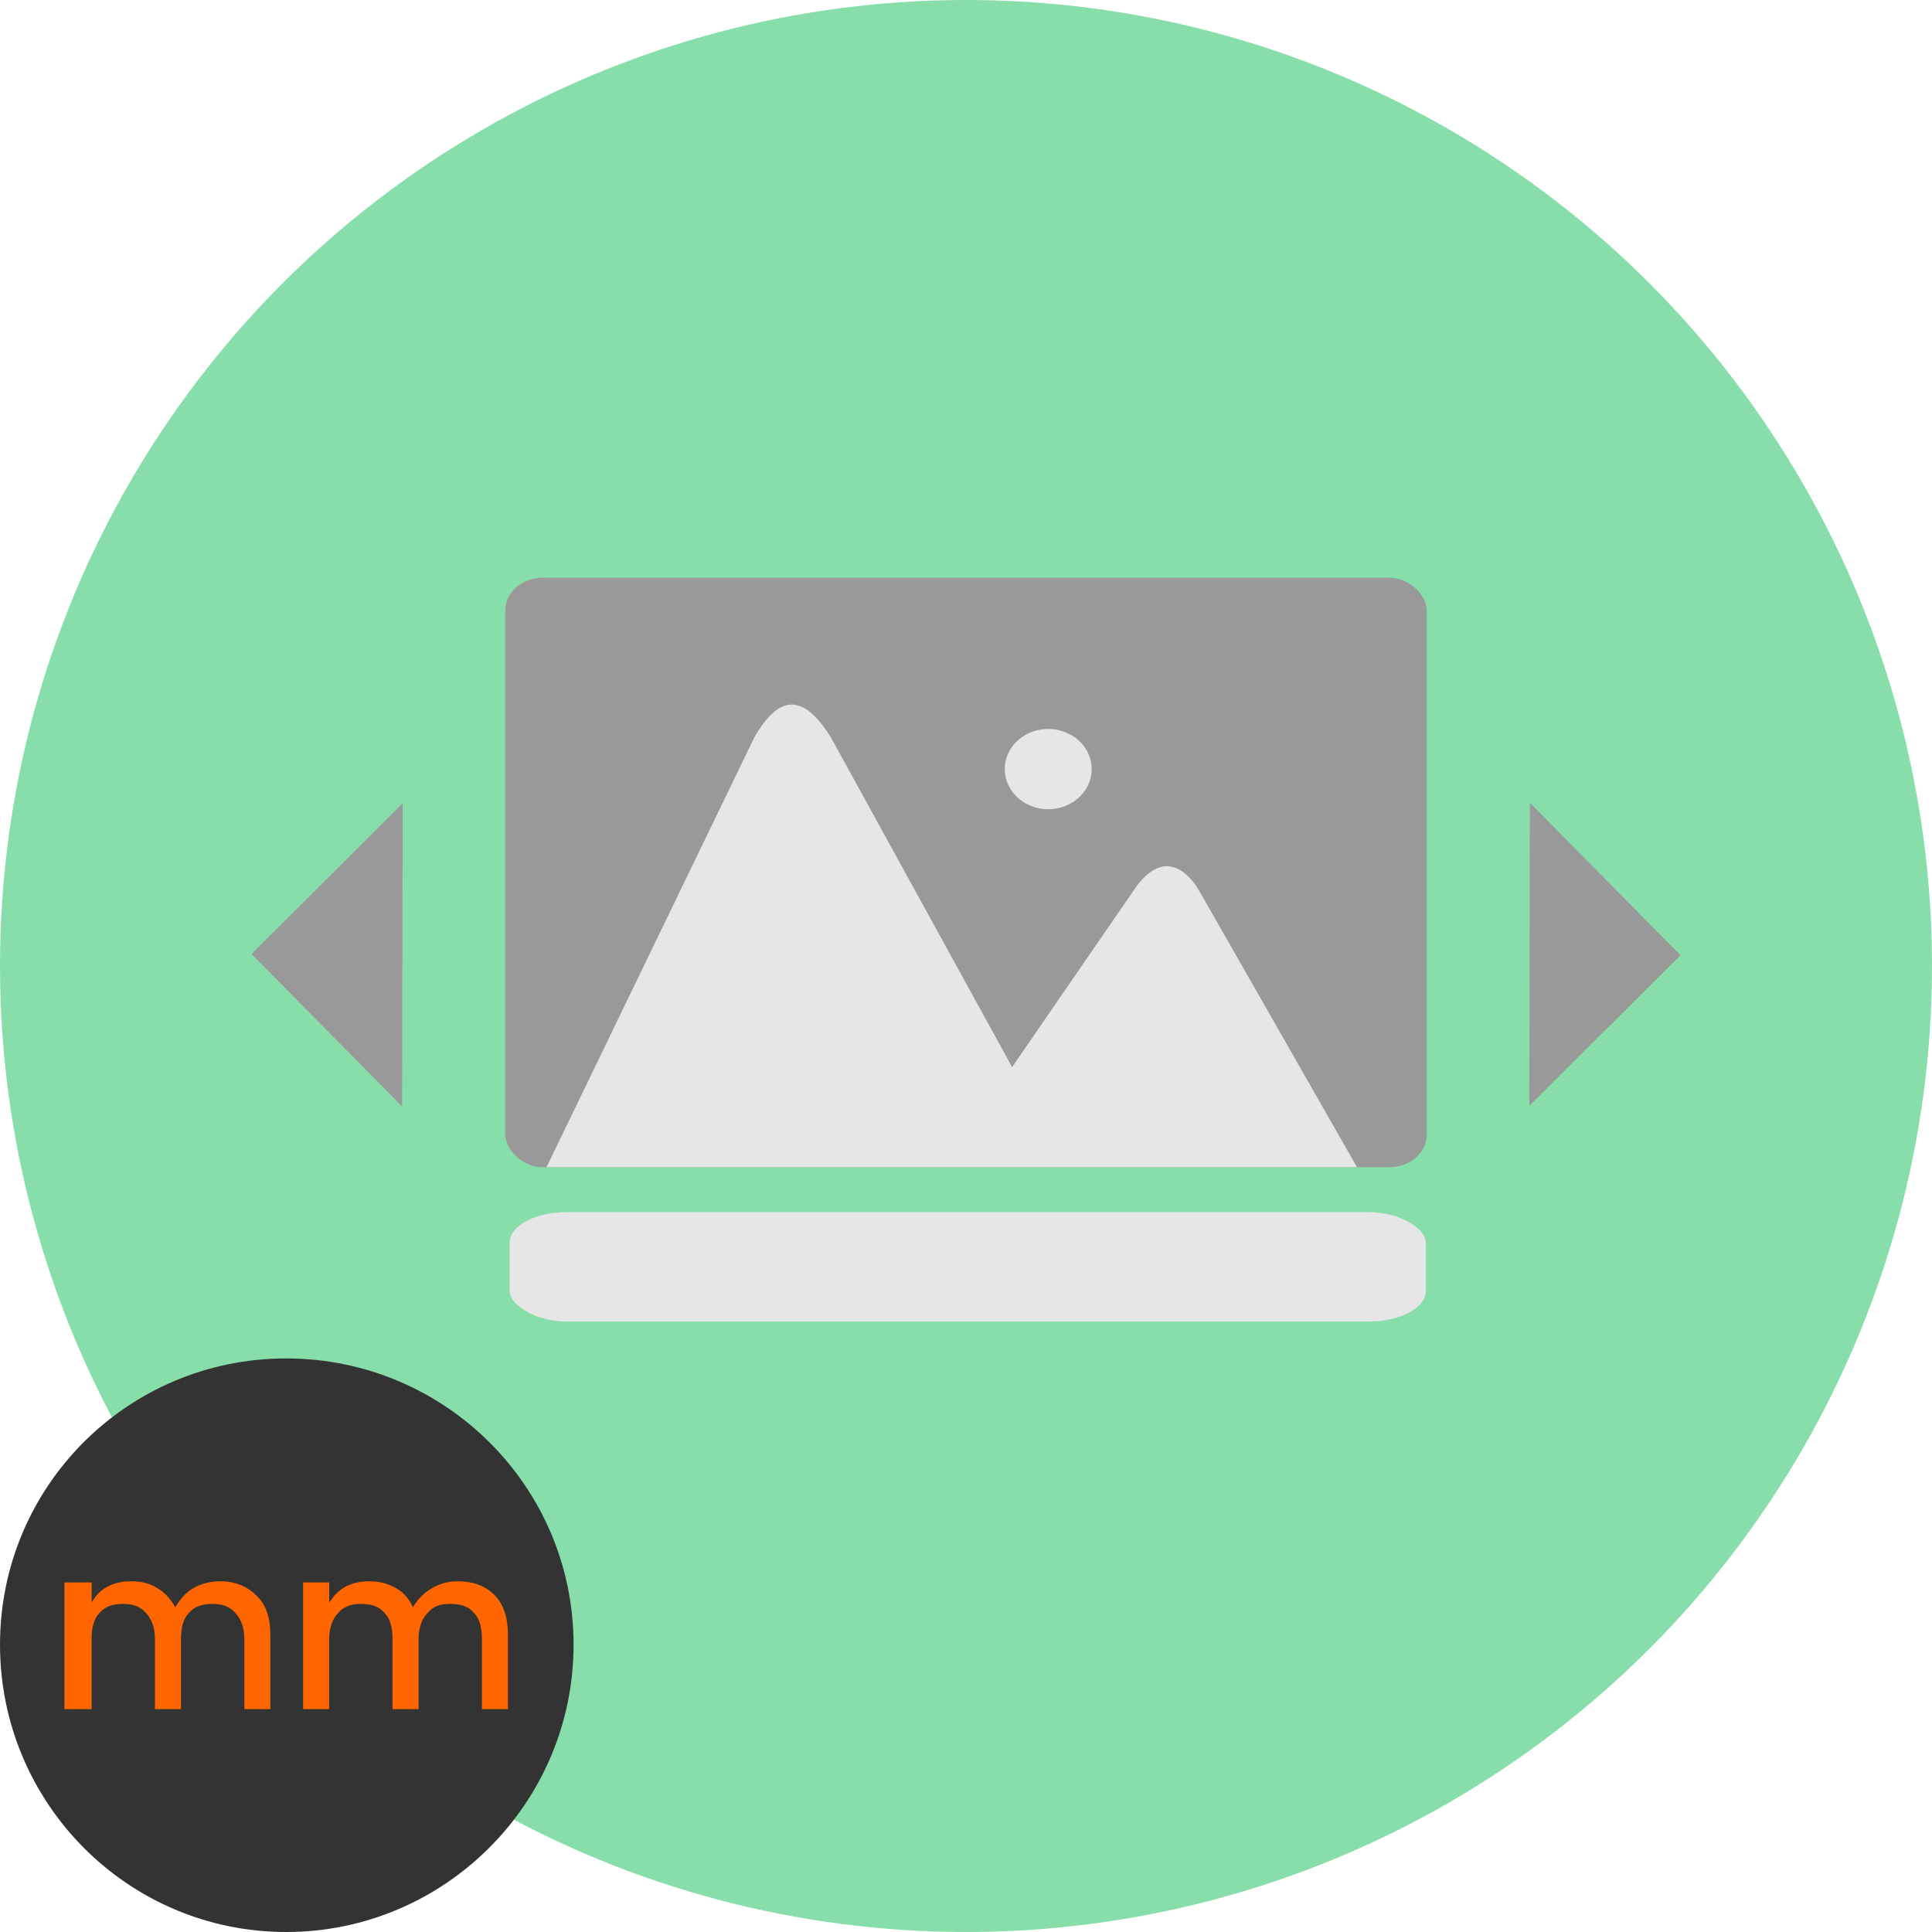 <?xml version="1.0" encoding="UTF-8" standalone="no"?>
<!-- Generator: Adobe Illustrator 15.1.0, SVG Export Plug-In . SVG Version: 6.00 Build 0)  -->

<svg
   xmlns:dc="http://purl.org/dc/elements/1.1/"
   xmlns:cc="http://creativecommons.org/ns#"
   xmlns:rdf="http://www.w3.org/1999/02/22-rdf-syntax-ns#"
   xmlns:svg="http://www.w3.org/2000/svg"
   xmlns="http://www.w3.org/2000/svg"
   xmlns:sodipodi="http://sodipodi.sourceforge.net/DTD/sodipodi-0.dtd"
   xmlns:inkscape="http://www.inkscape.org/namespaces/inkscape"
   version="1.1"
   id="news"
   x="0px"
   y="0px"
   width="128px"
   height="128px"
   viewBox="0 0 128 128"
   style="enable-background:new 0 0 128 128;"
   xml:space="preserve"
   inkscape:version="0.91 r13725"
   sodipodi:docname="banner.svg"><defs
     id="defs55" /><sodipodi:namedview
     pagecolor="#ffffff"
     bordercolor="#666666"
     borderopacity="1"
     objecttolerance="10"
     gridtolerance="10"
     guidetolerance="10"
     inkscape:pageopacity="0"
     inkscape:pageshadow="2"
     inkscape:window-width="1050"
     inkscape:window-height="773"
     id="namedview53"
     showgrid="false"
     showguides="false"
     inkscape:zoom="1.84375"
     inkscape:cx="68.08071"
     inkscape:cy="64"
     inkscape:window-x="128"
     inkscape:window-y="190"
     inkscape:window-maximized="0"
     inkscape:current-layer="g4209" /><g
     id="g3"><circle
       style="fill:#87deaa"
       cx="64"
       cy="64"
       r="64"
       id="circle5" /><g
       id="g4209"><g
         id="g4270"
         transform="translate(3.8146973e-6,0)"><rect
           ry="2.158"
           rx="2.479"
           y="38.277"
           x="33.477"
           height="39.054"
           width="61.046"
           id="rect4165-3"
           style="fill:#999999;fill-opacity:1;stroke:none;stroke-width:1;stroke-miterlimit:4;stroke-dasharray:none;stroke-opacity:1" /><path
           id="rect4165"
           d="m 52.571,46.685 c -0.958,-0.077 -1.802,0.809 -2.591,2.16 l -13.772,28.485 53.698,0 -10.583,-18.533 C 78.131,57.043 76.707,56.834 75.292,58.725 L 67.055,70.697 55.043,48.845 c -0.912,-1.459 -1.727,-2.101 -2.472,-2.16 z m 16.876,1.611 a 2.878,2.658 0 0 0 -2.878,2.658 2.878,2.658 0 0 0 2.878,2.658 2.878,2.658 0 0 0 2.878,-2.658 2.878,2.658 0 0 0 -2.878,-2.658 z"
           style="fill:#e6e6e6;fill-opacity:1;stroke:none;stroke-width:1;stroke-miterlimit:4;stroke-dasharray:none;stroke-opacity:1"
           inkscape:connector-curvature="0" /><rect
           ry="2.013"
           rx="3.774"
           y="80.307"
           x="33.767"
           height="7.247"
           width="60.698"
           id="rect4200"
           style="fill:#e6e6e6;fill-opacity:1;stroke:none;stroke-width:1;stroke-miterlimit:4;stroke-dasharray:none;stroke-opacity:1" /></g><g
         id="g4266"
         transform="translate(-1.471,0)"><path
           transform="matrix(0,0.336,-0.193,0,103.002,80.56)"
           inkscape:transform-center-y="-0.019372343"
           inkscape:transform-center-x="-1.6518066"
           d="m -21.695,1.085 -29.888,-0.1 -29.888,-0.1 15.031,-25.834 15.031,-25.834 14.858,25.934 z"
           inkscape:randomized="0"
           inkscape:rounded="0"
           inkscape:flatsided="false"
           sodipodi:arg2="1.5741408"
           sodipodi:arg1="0.52694323"
           sodipodi:r2="17.256069"
           sodipodi:r1="34.512138"
           sodipodi:cy="-16.271187"
           sodipodi:cx="-51.525425"
           sodipodi:sides="3"
           id="path4234"
           style="fill:#999999;fill-opacity:1;stroke:none;stroke-width:1;stroke-miterlimit:4;stroke-dasharray:none;stroke-opacity:1"
           sodipodi:type="star" /><path
           transform="matrix(0,-0.336,0.193,0,27.939,45.932)"
           inkscape:transform-center-y="0.01937257"
           inkscape:transform-center-x="1.6518069"
           d="m -21.695,1.085 -29.888,-0.1 -29.888,-0.1 15.031,-25.834 15.031,-25.834 14.858,25.934 z"
           inkscape:randomized="0"
           inkscape:rounded="0"
           inkscape:flatsided="false"
           sodipodi:arg2="1.5741408"
           sodipodi:arg1="0.52694323"
           sodipodi:r2="17.256069"
           sodipodi:r1="34.512138"
           sodipodi:cy="-16.271187"
           sodipodi:cx="-51.525425"
           sodipodi:sides="3"
           id="path4234-6"
           style="fill:#999999;fill-opacity:1;stroke:none;stroke-width:1;stroke-miterlimit:4;stroke-dasharray:none;stroke-opacity:1"
           sodipodi:type="star" /></g></g></g><g
     id="g4217"><path
       style="fill:#333333;fill-opacity:1;fill-rule:nonzero;stroke:none"
       d="M 38,108.963 C 38,119.456 29.456,128 18.963,128 8.469,128 0,119.456 0,108.963 0,98.469 8.469,90 18.963,90 29.456,90 38,98.469 38,108.963 Z"
       id="path4203"
       inkscape:connector-curvature="0" /><path
       style="fill:#ff6600;fill-opacity:1;fill-rule:nonzero;stroke:none"
       d="m 6.071,104.84 0,1.349 c 0.525,-0.974 1.424,-1.424 2.623,-1.424 0.675,0 1.274,0.15 1.724,0.45 0.525,0.3 0.899,0.749 1.199,1.274 0.3,-0.525 0.675,-0.974 1.199,-1.274 0.525,-0.3 1.124,-0.45 1.799,-0.45 0.899,0 1.724,0.3 2.323,0.899 0.675,0.6 0.974,1.499 0.974,2.623 l 0,4.947 -1.724,0 0,-4.647 c 0,-0.75 -0.225,-1.349 -0.6,-1.724 -0.375,-0.45 -0.899,-0.6 -1.499,-0.6 -0.675,0 -1.199,0.15 -1.574,0.6 -0.375,0.375 -0.525,0.974 -0.525,1.724 l 0,4.647 -1.724,0 0,-4.647 c 0,-0.75 -0.225,-1.349 -0.6,-1.724 -0.375,-0.45 -0.899,-0.6 -1.499,-0.6 -0.675,0 -1.199,0.15 -1.574,0.6 -0.375,0.375 -0.525,0.974 -0.525,1.724 l 0,4.647 -1.799,0 0,-8.394 1.799,0 z"
       id="path4205"
       inkscape:connector-curvature="0" /><path
       style="fill:#ff6600;fill-opacity:1;fill-rule:nonzero;stroke:none"
       d="m 21.811,104.84 0,1.349 c 0.6,-0.974 1.424,-1.424 2.698,-1.424 0.6,0 1.199,0.15 1.724,0.45 0.525,0.3 0.899,0.749 1.124,1.274 0.3,-0.525 0.75,-0.974 1.274,-1.274 0.525,-0.3 1.049,-0.45 1.724,-0.45 0.974,0 1.799,0.3 2.398,0.899 0.6,0.6 0.899,1.499 0.899,2.623 l 0,4.947 -1.724,0 0,-4.647 c 0,-0.75 -0.15,-1.349 -0.525,-1.724 -0.375,-0.45 -0.899,-0.6 -1.574,-0.6 -0.675,0 -1.124,0.15 -1.499,0.6 -0.375,0.375 -0.6,0.974 -0.6,1.724 l 0,4.647 -1.724,0 0,-4.647 c 0,-0.75 -0.15,-1.349 -0.525,-1.724 -0.375,-0.45 -0.899,-0.6 -1.574,-0.6 -0.6,0 -1.124,0.15 -1.499,0.6 -0.375,0.375 -0.6,0.974 -0.6,1.724 l 0,4.647 -1.724,0 0,-8.394 1.724,0 z"
       id="path4207"
       inkscape:connector-curvature="0" /></g></svg>